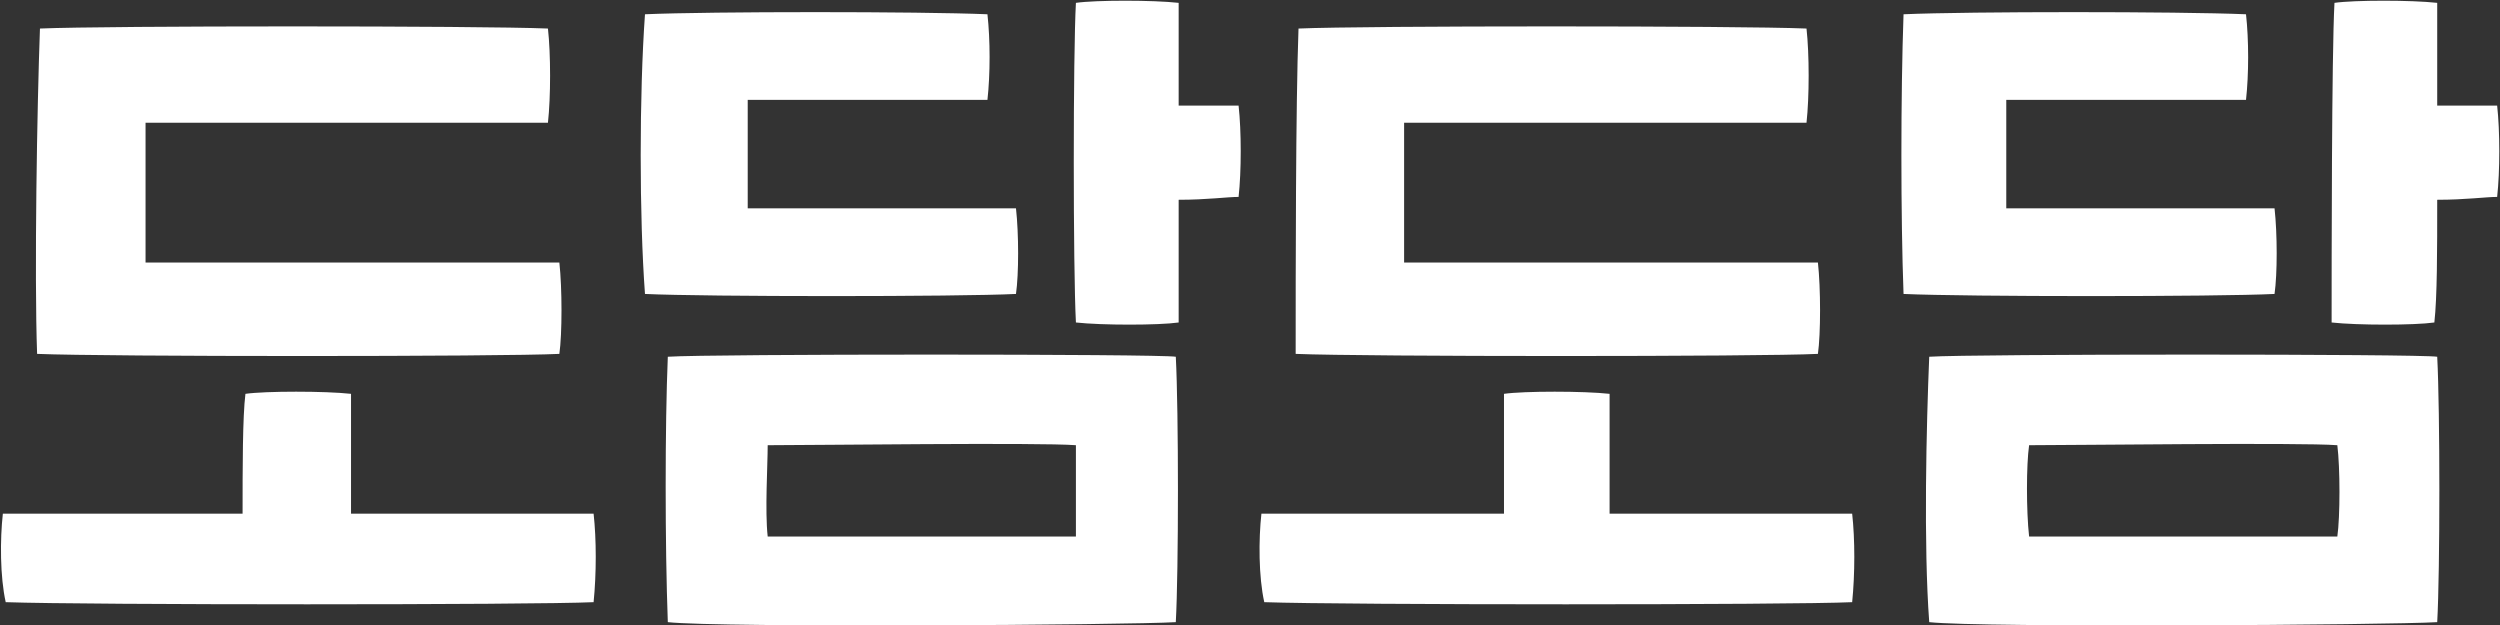 <svg width="400" height="100" viewBox="0 0 400 100" fill="none" xmlns="http://www.w3.org/2000/svg">
<rect x="0" y="0" width="400" height="100" fill="#333333" stroke="none"/>
<path d="M0.457 82.192C9.132 82.192 23.744 82.192 38.813 82.192C38.813 74.886 38.813 66.667 39.27 63.014C42.466 62.557 52.055 62.557 56.164 63.014C56.164 67.58 56.164 75.342 56.164 82.192C73.973 82.192 89.954 82.192 94.977 82.192C95.434 86.301 95.434 91.781 94.977 96.347C85.388 96.803 13.699 96.803 0.913 96.347C5.07236e-05 92.237 5.07236e-05 86.301 0.457 82.192ZM6.393 4.566C16.895 4.109 76.712 4.109 87.671 4.566C88.128 8.676 88.128 15.525 87.671 19.635C79.909 19.635 31.507 19.635 23.288 19.635C23.288 24.657 23.288 37.443 23.288 42.009C31.963 42.009 81.735 42.009 89.498 42.009C89.954 46.119 89.954 53.425 89.498 56.621C80.365 57.078 16.895 57.078 5.936 56.621C5.479 43.836 5.936 16.895 6.393 4.566Z" fill="white"/>
<path d="M103.197 2.283C113.699 1.827 147.032 1.827 157.991 2.283C158.448 6.393 158.448 11.872 157.991 15.982C150.229 15.982 127.854 15.982 119.635 15.982C119.635 21.005 119.635 28.767 119.635 33.333C128.311 33.333 154.338 33.333 162.557 33.333C163.014 37.443 163.014 43.836 162.557 47.032C153.425 47.489 112.786 47.489 103.197 47.032C102.283 34.703 102.283 15.069 103.197 2.283ZM106.85 57.078C113.699 56.621 185.388 56.621 188.128 57.078C188.585 65.754 188.585 91.324 188.128 99.543C180.822 100 115.069 100.457 106.85 99.543C106.393 87.215 106.393 68.037 106.85 57.078ZM172.146 85.845C172.146 82.648 172.146 74.886 172.146 71.233C166.21 70.776 130.137 71.233 122.831 71.233C122.831 74.429 122.375 81.735 122.831 85.845C127.854 85.845 167.58 85.845 172.146 85.845ZM172.146 0.457C175.343 0 184.475 0 188.585 0.457C188.585 4.566 188.585 10.502 188.585 16.895C192.694 16.895 195.891 16.895 198.174 16.895C198.63 21.005 198.63 27.397 198.174 31.507C196.347 31.507 193.151 31.964 188.585 31.964C188.585 40.183 188.585 47.489 188.585 51.598C185.388 52.055 176.256 52.055 172.146 51.598C171.69 42.922 171.69 8.676 172.146 0.457Z" fill="white"/>
<path d="M201.826 82.192C210.502 82.192 225.114 82.192 240.639 82.192C240.639 74.886 240.639 66.667 240.639 63.014C243.835 62.557 253.424 62.557 257.534 63.014C257.534 67.58 257.534 75.342 257.534 82.192C275.342 82.192 291.324 82.192 296.347 82.192C296.803 86.301 296.803 91.781 296.347 96.347C286.758 96.803 215.068 96.803 202.283 96.347C201.37 92.237 201.37 86.301 201.826 82.192ZM207.762 4.566C218.265 4.109 278.082 4.109 289.041 4.566C289.498 8.676 289.498 15.525 289.041 19.635C281.278 19.635 232.877 19.635 224.657 19.635C224.657 24.657 224.657 37.443 224.657 42.009C233.333 42.009 283.105 42.009 290.867 42.009C291.324 46.119 291.324 53.425 290.867 56.621C281.735 57.078 218.265 57.078 207.306 56.621C207.306 43.836 207.306 16.895 207.762 4.566Z" fill="white"/>
<path d="M304.566 2.283C315.068 1.827 348.402 1.827 359.361 2.283C359.817 6.393 359.817 11.872 359.361 15.982C351.598 15.982 329.224 15.982 321.004 15.982C321.004 21.005 321.004 28.767 321.004 33.333C329.68 33.333 355.708 33.333 363.927 33.333C364.383 37.443 364.383 43.836 363.927 47.032C354.794 47.489 314.612 47.489 304.566 47.032C304.109 34.703 304.109 15.069 304.566 2.283ZM308.676 57.078C315.525 56.621 387.215 56.621 389.954 57.078C390.411 65.754 390.411 91.324 389.954 99.543C382.648 100 316.895 100.457 308.676 99.543C307.762 87.215 308.219 68.037 308.676 57.078ZM373.973 85.845C374.429 82.648 374.429 74.886 373.973 71.233C368.036 70.776 331.963 71.233 324.657 71.233C324.201 74.429 324.201 81.735 324.657 85.845C329.68 85.845 369.406 85.845 373.973 85.845ZM373.516 0.457C376.712 0 385.845 0 389.954 0.457C389.954 4.566 389.954 10.502 389.954 16.895C394.064 16.895 397.26 16.895 399.543 16.895C400 21.005 400 27.397 399.543 31.507C397.717 31.507 394.52 31.964 389.954 31.964C389.954 40.183 389.954 47.489 389.498 51.598C386.301 52.055 377.169 52.055 373.059 51.598C373.059 42.922 373.059 8.676 373.516 0.457Z" fill="white"/>
</svg>
